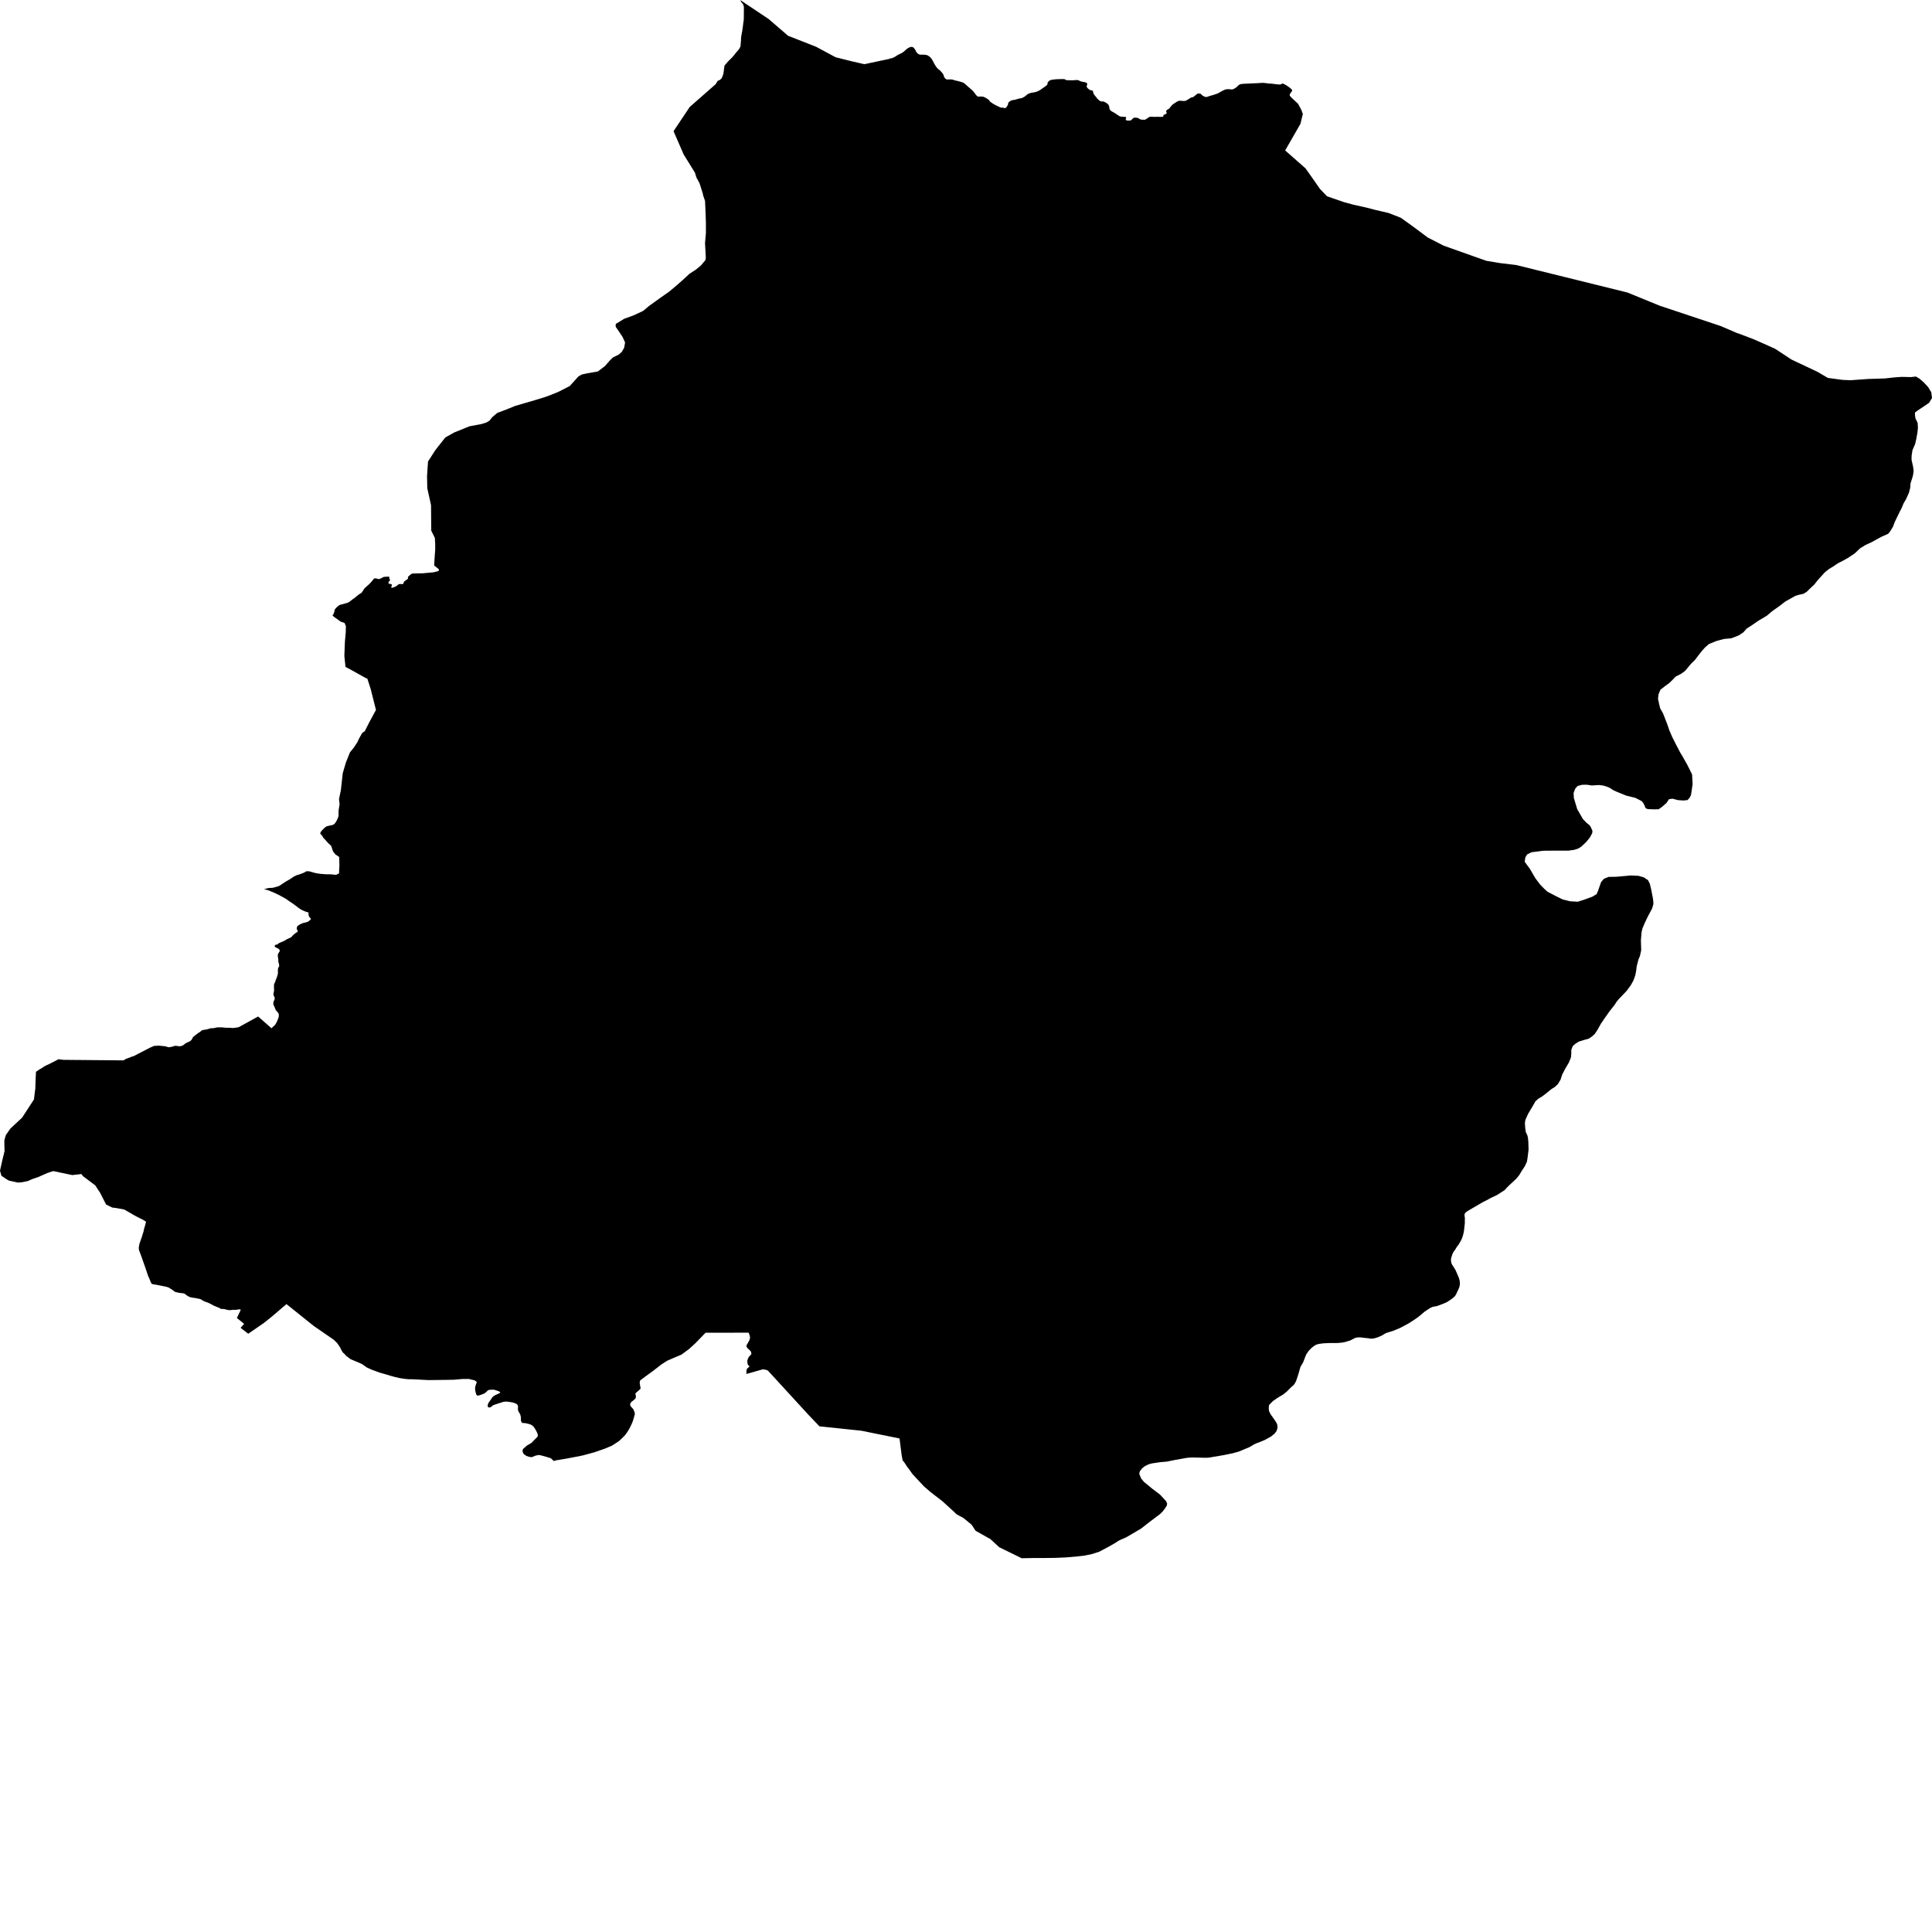 <svg xmlns="http://www.w3.org/2000/svg" width="256" height="256"><path d="M112.823,8.113 114.537,8.505 117.851,7.801 117.974,7.727 118.04,7.727 118.156,7.718 118.193,7.708 118.236,7.694 118.571,7.541 118.847,7.35 119.162,7.182 119.48,7.033 119.769,6.837 120.001,6.618 120.259,6.409 120.567,6.246 120.636,6.223 120.689,6.218 120.742,6.218 120.897,6.227 120.947,6.246 120.978,6.26 121.01,6.278 121.039,6.302 121.249,6.544 121.375,6.819 121.557,7.061 121.758,7.196 121.9,7.238 121.953,7.243 122.326,7.243 122.649,7.261 122.684,7.266 122.932,7.345 123.229,7.55 123.434,7.787 123.602,8.062 123.741,8.337 123.874,8.575 124.066,8.873 124.272,9.115 124.555,9.334 124.78,9.576 124.97,9.818 125.073,10.093 125.122,10.247 125.303,10.452 125.442,10.526 125.479,10.531 125.533,10.531 125.904,10.521 126.202,10.54 126.564,10.661 126.925,10.736 127.281,10.834 127.631,10.945 127.896,11.141 128.143,11.364 128.392,11.583 128.644,11.802 128.893,12.021 129.101,12.268 129.27,12.51 129.479,12.743 129.514,12.766 129.549,12.78 129.584,12.79 129.621,12.794 129.675,12.799 129.859,12.794 130.044,12.794 130.266,12.808 130.587,12.943 130.892,13.144 130.951,13.181 131.027,13.232 131.068,13.288 131.164,13.442 131.196,13.47 131.494,13.684 131.82,13.88 132.159,14.052 132.483,14.206 132.536,14.229 132.579,14.238 132.621,14.252 132.663,14.252 132.9,14.266 133.108,14.322 133.15,14.322 133.193,14.317 133.232,14.303 133.271,14.289 133.304,14.266 133.334,14.234 133.359,14.201 133.53,13.926 133.564,13.852 133.585,13.735 133.601,13.623 133.618,13.591 133.637,13.563 133.92,13.349 134.107,13.279 134.505,13.214 134.872,13.106 135.038,13.055 135.088,13.051 135.39,12.999 135.424,12.981 135.74,12.822 136.017,12.603 136.231,12.436 136.6,12.305 136.959,12.249 137.318,12.17 137.648,12.026 137.948,11.84 138.236,11.63 138.528,11.439 138.769,11.22 138.783,11.187 138.79,11.146 138.808,11.006 138.821,10.95 138.854,10.894 139.005,10.717 139.123,10.657 139.24,10.596 139.597,10.535 140.004,10.498 140.411,10.484 140.812,10.475 141.012,10.484 141.059,10.494 141.107,10.512 141.195,10.568 141.332,10.624 141.379,10.629 141.771,10.633 142.156,10.638 142.25,10.633 142.632,10.601 142.826,10.615 142.873,10.629 143.011,10.684 143.054,10.708 143.14,10.754 143.185,10.768 143.323,10.815 143.713,10.88 143.851,10.927 143.978,10.983 144.016,11.011 144.04,11.043 144.054,11.08 144.061,11.155 143.992,11.43 143.996,11.49 144.016,11.551 144.123,11.695 144.379,11.905 144.422,11.928 144.464,11.937 144.508,11.947 144.694,11.984 144.734,12.003 144.771,12.031 144.803,12.058 144.825,12.096 144.84,12.133 144.849,12.17 144.862,12.324 144.877,12.361 145.034,12.613 145.237,12.855 145.432,13.106 145.68,13.33 145.886,13.437 145.933,13.442 145.982,13.442 146.233,13.451 146.279,13.47 146.52,13.6 146.599,13.633 146.64,13.661 146.88,13.884 146.993,14.173 147.01,14.452 147.213,14.695 147.448,14.83 147.76,15.007 148.042,15.207 148.329,15.389 148.394,15.417 148.442,15.435 148.489,15.445 148.879,15.482 149.152,15.491 149.189,15.519 149.212,15.556 149.215,15.612 149.207,15.668 149.156,15.836 149.182,15.892 149.209,15.915 149.25,15.938 149.295,15.957 149.34,15.966 149.389,15.971 149.736,15.971 149.784,15.962 149.832,15.943 149.878,15.92 149.907,15.901 150.139,15.668 150.228,15.621 150.267,15.603 150.313,15.594 150.358,15.589 150.405,15.589 150.643,15.603 150.691,15.612 150.738,15.626 150.784,15.645 151.102,15.817 151.148,15.831 151.196,15.845 151.247,15.854 151.641,15.868 151.69,15.864 151.736,15.85 151.781,15.831 152.085,15.64 152.211,15.547 152.25,15.524 152.375,15.472 152.419,15.468 152.466,15.463 152.856,15.482 153.246,15.482 153.342,15.477 153.734,15.486 154.025,15.482 154.068,15.472 154.102,15.454 154.139,15.435 154.146,15.37 154.175,15.244 154.206,15.226 154.246,15.207 154.56,15.063 154.586,15.002 154.579,14.937 154.553,14.876 154.529,14.783 154.541,14.681 154.557,14.648 154.579,14.615 154.631,14.56 154.663,14.536 154.702,14.513 154.742,14.499 154.842,14.438 154.91,14.392 154.963,14.345 155.152,14.094 155.381,13.847 155.657,13.661 155.946,13.474 156.221,13.353 156.267,13.349 156.603,13.358 156.749,13.381 156.798,13.381 157.05,13.367 157.099,13.353 157.148,13.335 157.179,13.321 157.489,13.139 157.8,12.934 157.847,12.92 158.095,12.86 158.127,12.841 158.392,12.636 158.622,12.445 158.652,12.426 158.684,12.412 158.732,12.398 158.784,12.389 158.834,12.389 158.885,12.389 159.039,12.412 159.072,12.426 159.105,12.445 159.167,12.496 159.361,12.683 159.685,12.836 159.78,12.85 159.828,12.85 159.925,12.841 159.97,12.832 160.134,12.771 160.302,12.711 160.651,12.617 161.02,12.501 161.359,12.38 161.973,12.035 162.29,11.886 162.453,11.835 162.816,11.812 163.113,11.849 163.166,11.849 163.322,11.84 163.373,11.826 163.421,11.812 163.73,11.639 163.976,11.434 164.114,11.285 164.142,11.262 164.375,11.15 164.736,11.104 165.854,11.052 166.229,11.038 166.603,11.02 166.975,10.997 167.349,10.978 167.724,11.011 168.133,11.071 168.505,11.085 168.802,11.122 168.88,11.132 169.255,11.183 169.629,11.197 169.681,11.183 169.731,11.169 169.958,11.057 170.35,11.248 170.634,11.43 170.898,11.616 171.151,11.84 171.173,11.867 171.191,11.895 171.214,11.984 171.21,12.044 171.104,12.194 170.925,12.436 170.894,12.683 171.177,12.981 171.998,13.754 172.435,14.555 172.631,15.1 172.62,15.146 172.314,16.413 170.291,19.934 172.983,22.305 173.653,23.241 174.895,25.025 175.837,26.008 178.058,26.776 179.341,27.126 181.06,27.508 182.243,27.815 184.001,28.225 185.611,28.854 187.134,29.944 187.191,29.985 189.185,31.471 190.025,31.9 191.28,32.547 195.283,33.972 196.974,34.564 198.245,34.773 198.744,34.857 200.908,35.118 215.63,38.756 215.693,38.779 219.95,40.521 228.006,43.204 230.129,44.117 230.39,44.2 232.26,44.908 233.723,45.546 235.227,46.226 237.109,47.461 237.39,47.647 240.833,49.272 242.197,50.074 244.167,50.339 245.22,50.381 247.59,50.213 249.734,50.148 251.008,50.008 252.005,49.938 253.205,49.966 253.865,49.892 254.029,49.99 254.341,50.171 254.914,50.674 255.487,51.289 255.903,51.974 256,52.738 255.622,53.366 254.916,53.851 254.078,54.41 253.75,54.661 253.74,54.941 253.805,55.434 254.097,56.035 254.134,56.701 254.074,57.293 253.92,58.154 253.762,58.853 253.414,59.64 253.3,60.381 253.289,60.926 253.483,61.787 253.564,62.356 253.506,62.859 253.423,63.199 253.15,64.07 253.111,64.628 252.951,65.267 252.585,66.096 252.23,66.706 251.958,67.367 251.706,67.838 251.359,68.555 251.059,69.179 250.901,69.603 250.824,69.808 250.463,70.395 250.2,70.725 249.269,71.14 248.584,71.517 247.969,71.857 247.204,72.206 246.478,72.649 245.768,73.324 244.92,73.892 244.211,74.293 243.512,74.647 242.956,75.033 242.351,75.397 241.81,75.825 241.362,76.324 240.895,76.831 240.419,77.437 239.823,78 239.402,78.415 238.975,78.68 238.296,78.829 237.894,78.955 236.546,79.714 235.829,80.273 234.83,80.981 234.122,81.582 233.008,82.243 232.16,82.83 231.442,83.291 231.002,83.794 230.368,84.209 229.403,84.577 228.444,84.665 227.448,84.931 226.451,85.331 225.922,85.792 225.484,86.286 225.036,86.859 224.951,86.971 224.586,87.451 224.073,87.949 223.572,88.554 223.274,88.904 222.733,89.295 222.033,89.654 221.614,90.091 221.176,90.515 220.62,90.916 220.015,91.391 219.762,92.001 219.695,92.597 219.851,93.328 219.991,93.883 220.35,94.502 220.573,95.061 220.831,95.732 220.998,96.174 221.202,96.789 221.386,97.208 221.59,97.679 222.053,98.601 222.691,99.816 222.867,100.087 223.572,101.339 224.127,102.448 224.21,102.625 224.261,103.538 224.281,103.887 224.072,105.326 223.885,105.708 223.605,106.016 223.493,106.025 223.048,106.072 222.322,106.016 221.615,105.829 221.15,105.899 220.813,106.402 220.18,106.952 219.769,107.231 219.155,107.241 218.319,107.213 218.059,107.087 217.892,106.71 217.762,106.426 217.502,106.132 216.667,105.713 215.495,105.429 214.147,104.879 213.664,104.642 213.367,104.432 212.995,104.264 212.456,104.092 211.879,104.022 210.912,104.078 210.26,103.98 209.628,103.99 209.051,104.143 208.734,104.493 208.627,104.763 208.51,105.056 208.545,105.741 208.988,107.213 209.748,108.535 210.193,108.997 210.657,109.378 210.823,109.672 211.009,110.091 210.971,110.417 210.654,110.99 210.172,111.577 209.539,112.178 209.129,112.434 208.58,112.611 207.789,112.718 206.188,112.713 204.502,112.727 202.921,112.928 202.352,113.216 202.119,113.594 202.025,114.18 202.712,115.121 203.453,116.383 204.083,117.217 204.621,117.767 205.048,118.158 206.05,118.68 207.036,119.169 208.04,119.425 209.063,119.481 209.864,119.229 210.981,118.824 211.559,118.475 211.745,118.042 212.148,116.891 212.522,116.444 213.154,116.192 214.159,116.178 216.113,116.002 217.135,116.057 217.824,116.258 218.381,116.635 218.622,117.138 218.806,117.925 219.026,119.062 219.081,119.565 219.075,119.825 218.906,120.398 218.327,121.479 217.962,122.247 217.635,123.016 217.513,123.537 217.427,124.599 217.469,125.899 217.301,126.677 217.104,127.138 216.878,128.009 216.795,128.661 216.689,129.21 216.436,129.928 216.1,130.533 215.53,131.306 215.222,131.628 214.499,132.382 214.163,132.801 213.956,133.137 213.296,133.97 212.607,134.944 212.114,135.67 211.848,136.15 211.652,136.499 211.303,137.021 210.93,137.347 210.547,137.617 209.806,137.827 209.193,138.018 208.702,138.335 208.394,138.619 208.203,139.126 208.206,139.601 208.157,140.123 207.876,140.808 207.4,141.614 207.013,142.354 206.79,143.029 206.779,143.062 206.438,143.635 206.039,144.017 205.546,144.329 204.976,144.795 204.34,145.288 203.86,145.568 203.456,145.922 203.092,146.569 202.486,147.58 202.123,148.386 202.058,148.791 202.098,149.462 202.177,150.002 202.372,150.416 202.459,150.733 202.514,151.339 202.542,152.317 202.419,153.351 202.328,153.928 202.051,154.524 201.62,155.176 201.304,155.712 200.921,156.182 200.399,156.671 200.063,156.979 199.686,157.347 199.377,157.696 198.349,158.353 197.505,158.753 197.058,159.005 196.738,159.159 196.334,159.373 195.475,159.881 195.051,160.123 194.731,160.314 194.381,160.523 194.206,160.668 194.125,160.765 194.062,160.901 194.051,161.012 194.069,161.175 194.104,161.366 194.099,161.632 194.094,162.139 194.051,162.484 194.006,162.913 193.968,163.192 193.912,163.462 193.831,163.751 193.729,164.068 193.564,164.417 193.437,164.636 193.266,164.925 193.056,165.19 192.823,165.572 192.608,165.865 192.464,166.136 192.37,166.434 192.29,166.685 192.255,166.96 192.301,167.3 192.38,167.528 192.589,167.84 192.867,168.297 193.152,168.949 193.322,169.354 193.41,169.685 193.441,169.987 193.444,170.188 193.367,170.56 193.257,170.83 193.072,171.208 192.928,171.524 192.78,171.757 192.426,172.065 192.084,172.307 191.741,172.526 191.243,172.749 190.54,173.01 190.367,173.071 190.023,173.127 189.806,173.178 189.519,173.308 188.749,173.811 188.366,174.147 187.91,174.519 187.453,174.836 186.791,175.269 186.618,175.376 185.503,175.968 184.616,176.336 184.283,176.438 183.906,176.555 183.64,176.648 183.451,176.75 183.122,176.955 182.594,177.188 182.052,177.351 181.669,177.384 181.186,177.314 180.766,177.272 180.231,177.207 179.856,177.216 179.545,177.291 179.182,177.481 178.933,177.607 178.315,177.803 177.821,177.905 177.19,177.957 176.084,177.961 175.339,177.998 174.727,178.082 174.407,178.18 174.368,178.194 174.055,178.39 173.761,178.632 173.387,179.018 173.067,179.498 172.67,180.518 172.319,181.114 172.036,182.097 171.735,183.01 171.53,183.373 171.394,183.546 171.162,183.737 170.905,183.988 170.504,184.393 170.018,184.785 169.328,185.194 168.666,185.651 168.291,186.033 168.177,186.149 168.131,186.336 168.115,186.61 168.147,186.96 168.347,187.379 168.68,187.845 169.004,188.306 169.201,188.655 169.272,188.939 169.263,189.27 169.139,189.633 168.871,189.978 168.418,190.346 167.572,190.811 167.039,191.035 166.487,191.24 166.154,191.398 165.55,191.757 164.832,192.055 164.177,192.33 163.355,192.563 162.074,192.824 160.82,193.033 160.292,193.126 159.884,193.164 159.306,193.154 158.136,193.122 157.639,193.131 157.164,193.187 155.67,193.457 154.631,193.667 153.701,193.75 152.615,193.913 152.183,194.034 151.724,194.258 151.341,194.556 151.163,194.784 151.065,194.91 150.981,195.129 150.971,195.329 151.212,195.916 151.577,196.354 152.658,197.244 153.659,198.003 153.795,198.133 154.503,198.902 154.65,199.218 154.603,199.507 154.303,199.959 154.073,200.262 153.719,200.616 152.177,201.775 151.212,202.535 149.827,203.354 149.191,203.722 148.561,203.992 148.239,204.146 147.789,204.44 146.816,204.994 145.657,205.609 144.689,205.921 143.638,206.135 142.73,206.237 141.195,206.368 139.785,206.428 138.187,206.447 137.078,206.442 135.374,206.475 135.29,206.433 132.405,205.017 131.242,203.946 129.267,202.833 128.904,202.269 128.734,202.027 127.675,201.151 127.304,200.951 126.759,200.658 126.308,200.224 126.23,200.155 124.865,198.911 123.309,197.714 122.415,196.941 120.898,195.311 120.629,194.924 120.432,194.654 120.162,194.3 119.887,193.867 119.602,193.499 119.475,192.833 119.2,190.658 119.193,190.602 119.12,190.588 114.122,189.577 108.58,188.995 107.097,187.439 101.751,181.608 101.553,181.524 101.095,181.436 99.205,181.976 98.872,182.055 98.898,181.985 98.908,181.929 98.915,181.883 98.906,181.776 98.9,181.738 98.902,181.631 98.942,181.454 98.962,181.412 98.985,181.375 99.027,181.329 99.069,181.287 99.193,181.18 99.283,181.11 99.304,181.031 99.275,181.012 99.237,180.979 99.185,180.933 99.139,180.877 99.111,180.835 99.082,180.779 99.056,180.686 99.033,180.523 99.023,180.383 99.029,180.271 99.042,180.206 99.159,179.917 99.249,179.764 99.483,179.521 99.529,179.475 99.551,179.442 99.556,179.335 99.527,179.195 99.513,179.13 99.473,179.056 99.436,179.009 99.386,178.953 99.308,178.879 99.272,178.846 99.242,178.828 99.076,178.664 98.99,178.562 98.948,178.483 98.934,178.436 98.907,178.404 98.906,178.366 98.907,178.324 98.933,178.259 98.959,178.185 98.989,178.134 99.025,178.073 99.057,178.012 99.1,177.947 99.163,177.84 99.19,177.789 99.214,177.738 99.274,177.635 99.311,177.547 99.379,177.272 99.383,177.211 99.357,177.058 99.288,176.811 99.232,176.671 99.191,176.587 93.495,176.592 92.162,177.966 91.32,178.739 90.306,179.489 89.238,179.941 88.416,180.299 87.643,180.793 86.544,181.645 85.555,182.363 85.129,182.684 85.016,182.772 84.963,182.81 84.903,182.842 84.856,182.884 84.837,182.912 84.764,183.15 84.761,183.201 84.79,183.42 84.799,183.466 84.839,183.737 84.848,183.783 84.862,183.839 84.877,183.914 84.875,183.951 84.866,183.988 84.848,184.025 84.832,184.058 84.803,184.086 84.741,184.142 84.54,184.328 84.361,184.477 84.3,184.524 84.184,184.673 84.238,184.896 84.252,184.943 84.259,185.111 84.239,185.213 84.166,185.348 83.99,185.511 83.888,185.586 83.673,185.758 83.626,185.805 83.592,185.846 83.529,185.954 83.51,186 83.502,186.042 83.501,186.084 83.525,186.219 83.536,186.27 83.557,186.322 83.579,186.363 83.695,186.48 83.801,186.592 83.844,186.638 83.879,186.68 83.91,186.722 83.97,186.853 84.069,187.085 84.081,187.123 84.089,187.155 84.101,187.188 84.113,187.262 84.113,187.397 84.062,187.588 83.987,187.859 83.891,188.189 83.784,188.487 83.651,188.781 83.57,188.958 83.541,189.018 83.509,189.074 83.397,189.302 83.27,189.521 83.106,189.773 83.019,189.899 82.973,189.954 82.933,190.02 82.9,190.062 82.877,190.099 82.845,190.131 82.714,190.285 82.663,190.336 82.05,190.928 81.098,191.552 80.167,191.948 78.676,192.46 77.174,192.865 75.223,193.243 73.762,193.49 73.621,193.513 73.382,193.592 72.993,193.229 72.432,193.052 71.715,192.851 71.404,192.791 70.966,192.875 70.469,193.084 70.109,193.038 69.752,192.921 69.378,192.651 69.238,192.32 69.284,192.018 69.816,191.547 70.438,191.179 70.824,190.779 71.16,190.443 71.277,190.262 71.221,189.945 70.965,189.433 70.693,189.028 70.402,188.795 70.051,188.674 69.591,188.571 69.208,188.548 69.127,188.469 69.079,188.362 69.047,188.296 69.032,188.264 69.019,188.18 69.03,188.003 69.008,187.7 68.919,187.388 68.76,187.127 68.665,186.932 68.639,186.862 68.624,186.587 68.634,186.522 68.649,186.382 68.629,186.284 68.536,186.112 68.474,186.051 68.386,185.996 68.034,185.86 67.945,185.837 67.538,185.767 67.179,185.721 66.842,185.73 66.681,185.758 66.291,185.884 65.941,185.996 65.6,186.107 65.376,186.196 65.313,186.228 65.035,186.447 64.996,186.466 64.953,186.48 64.911,186.494 64.872,186.499 64.832,186.499 64.772,186.489 64.738,186.475 64.696,186.457 64.66,186.429 64.63,186.359 64.621,186.317 64.618,186.266 64.644,186.107 64.655,186.065 64.681,185.996 64.733,185.884 64.785,185.8 64.972,185.544 65.156,185.269 65.254,185.139 65.333,185.05 65.604,184.868 65.796,184.785 66.126,184.631 66.184,184.603 66.231,184.575 66.277,184.542 66.283,184.505 66.233,184.426 66.124,184.37 65.901,184.282 65.532,184.165 65.495,184.151 65.213,184.137 64.816,184.17 64.761,184.179 64.715,184.193 64.604,184.272 64.394,184.482 64.187,184.631 63.859,184.775 63.478,184.896 63.434,184.906 63.372,184.915 63.289,184.92 63.248,184.915 63.206,184.901 63.176,184.878 63.143,184.836 63.069,184.654 62.994,184.351 62.949,184.039 62.969,183.765 62.994,183.676 63.006,183.639 63.033,183.56 63.043,183.518 63.065,183.452 63.163,183.178 63.185,183.131 62.912,182.908 62.108,182.717 61.245,182.726 60.129,182.824 59.088,182.842 56.8,182.87 54.548,182.754 54.142,182.754 53.669,182.712 52.983,182.609 52.331,182.46 51.655,182.274 51.097,182.102 50.354,181.892 49.264,181.496 48.602,181.194 47.966,180.746 47.423,180.504 46.446,180.094 45.806,179.61 45.775,179.554 45.756,179.526 45.674,179.433 45.437,179.214 45.407,179.177 45.381,179.135 45.203,178.837 45.164,178.753 45.096,178.581 45.057,178.539 44.948,178.366 44.914,178.306 44.868,178.25 44.844,178.213 44.814,178.166 44.792,178.129 44.767,178.092 44.719,178.026 44.631,177.919 44.399,177.696 44.345,177.64 44.163,177.481 41.593,175.712 37.958,172.801 37.215,173.434 36.136,174.361 34.964,175.302 34.015,175.954 32.891,176.727 31.88,175.944 32.348,175.418 32.027,175.153 31.387,174.645 31.892,173.578 31.914,173.541 31.784,173.504 31.739,173.495 31.607,173.499 31.435,173.537 31.321,173.555 31.21,173.56 30.82,173.56 30.727,173.574 30.6,173.592 30.477,173.606 30.208,173.583 29.797,173.481 29.728,173.462 29.372,173.434 29.338,173.443 29.288,173.439 29.244,173.425 29.195,173.397 29.131,173.341 28.866,173.224 28.693,173.155 28.356,173.02 28.012,172.833 27.689,172.666 27.346,172.535 27.086,172.437 26.942,172.367 26.606,172.163 26.563,172.149 26.365,172.093 25.851,171.995 25.49,171.944 25.435,171.934 25.201,171.878 25.13,171.855 25.078,171.832 24.939,171.767 24.887,171.734 24.849,171.711 24.769,171.66 24.623,171.543 24.522,171.473 24.457,171.427 24.372,171.389 24.304,171.371 24.045,171.347 23.644,171.292 23.276,171.198 23.188,171.17 23.146,171.152 22.842,170.914 22.812,170.896 22.77,170.868 22.734,170.844 22.447,170.667 22.337,170.598 21.993,170.49 21.527,170.402 21.056,170.304 20.678,170.234 20.398,170.188 20.315,170.174 20.101,170.113 19.977,169.899 19.888,169.661 19.61,169.023 19.294,168.078 18.755,166.545 18.421,165.647 18.407,165.591 18.387,165.302 18.417,165.144 18.48,164.79 18.609,164.436 18.664,164.259 18.79,163.923 18.884,163.597 18.982,163.308 19.029,163.122 19.105,162.778 19.141,162.647 19.159,162.605 19.183,162.507 19.203,162.451 19.226,162.386 19.302,162.07 19.334,161.962 19.358,161.888 19.24,161.813 18.999,161.655 18.527,161.418 18.084,161.194 17.719,160.994 16.862,160.495 16.461,160.267 15.434,160.076 14.876,160.006 14.055,159.606 13.288,158.092 12.626,157.072 10.988,155.842 10.787,155.568 9.579,155.703 7.05,155.176 6.255,155.437 5.126,155.94 4.227,156.252 3.681,156.499 2.928,156.653 2.382,156.699 1.175,156.434 0.833,156.234 0.192,155.796 0,155.13 0.275,153.877 0.298,153.779 0.604,152.526 0.579,151.706 0.579,151.068 0.777,150.402 1.373,149.545 1.686,149.252 2.927,148.097 4.496,145.689 4.677,144.254 4.723,142.955 4.767,142.014 5.248,141.693 5.566,141.516 5.837,141.32 6.163,141.152 6.511,140.994 7.538,140.468 7.73,140.356 8.406,140.435 16.359,140.505 16.724,140.291 17.175,140.132 17.53,139.988 17.707,139.946 19.88,138.819 20.205,138.684 20.413,138.591 20.465,138.591 20.886,138.558 21.003,138.553 21.375,138.586 21.421,138.591 21.785,138.623 21.82,138.628 21.945,138.651 22.054,138.684 22.135,138.712 22.275,138.749 22.388,138.763 22.455,138.763 22.886,138.675 23.081,138.605 23.141,138.591 23.194,138.581 23.26,138.577 23.395,138.586 23.754,138.633 23.834,138.633 23.94,138.619 23.977,138.609 24.2,138.54 24.238,138.521 24.499,138.311 24.528,138.288 24.587,138.265 24.731,138.176 24.897,138.092 24.994,138.055 25.072,138.018 25.131,137.99 25.194,137.953 25.373,137.794 25.408,137.738 25.556,137.464 25.576,137.436 25.628,137.375 25.66,137.343 25.967,137.105 26.283,136.863 26.334,136.826 26.475,136.76 26.544,136.7 26.597,136.644 26.642,136.607 26.736,136.541 26.803,136.509 26.934,136.472 27.347,136.411 27.723,136.309 27.983,136.243 28.098,136.239 28.212,136.253 28.778,136.132 29.166,136.127 29.514,136.141 29.732,136.164 30.034,136.183 30.374,136.183 30.569,136.187 30.77,136.22 31.114,136.192 31.624,136.108 34.204,134.692 35.972,136.248 36.452,135.796 36.695,135.382 36.772,135.172 36.85,134.981 36.922,134.786 36.949,134.557 36.93,134.343 36.857,134.203 36.747,134.073 36.655,133.98 36.527,133.826 36.505,133.742 36.384,133.453 36.257,133.174 36.217,133.076 36.227,132.778 36.282,132.662 36.393,132.392 36.404,132.224 36.279,131.93 36.225,131.777 36.264,131.474 36.315,131.306 36.31,131.022 36.302,130.747 36.312,130.445 36.321,130.389 36.473,130.091 36.487,130.044 36.499,129.946 36.627,129.653 36.734,129.35 36.81,129.061 36.829,128.968 36.819,128.689 36.825,128.414 36.88,128.228 36.973,128.074 36.986,128.041 36.995,128.009 36.999,127.971 36.958,127.683 36.882,127.464 36.875,127.399 36.877,127.119 36.829,126.83 36.827,126.761 36.808,126.691 36.818,126.462 36.962,126.188 37.008,126.132 37.028,126.104 37.063,126.02 37.059,125.922 37.049,125.885 37.027,125.848 36.956,125.764 36.91,125.727 36.824,125.671 36.604,125.559 36.505,125.517 36.469,125.498 36.439,125.475 36.405,125.419 36.402,125.359 36.408,125.321 36.42,125.289 36.439,125.261 36.479,125.21 36.514,125.191 36.55,125.182 36.649,125.177 36.698,125.158 36.745,125.126 37.044,124.925 37.408,124.781 37.751,124.627 37.811,124.585 37.898,124.52 37.932,124.497 38.257,124.343 38.576,124.19 38.618,124.152 38.848,123.896 39.095,123.691 39.39,123.486 39.419,123.468 39.451,123.421 39.446,123.37 39.322,123.081 39.316,123.044 39.317,122.979 39.368,122.816 39.389,122.75 39.404,122.718 39.435,122.69 39.475,122.657 39.792,122.462 40.126,122.313 40.52,122.224 40.744,122.154 40.869,122.089 40.919,122.052 41.022,121.968 41.154,121.837 41.167,121.805 41.22,121.786 41.185,121.726 40.963,121.47 40.877,121.199 40.878,120.999 40.916,120.925 40.723,120.869 40.336,120.734 39.976,120.566 39.686,120.394 39.37,120.156 39.085,119.937 38.792,119.723 38.484,119.518 38.183,119.318 37.92,119.122 37.61,118.945 37.481,118.875 37.285,118.768 36.926,118.577 36.579,118.409 36.265,118.26 35.939,118.13 35.568,117.976 35.18,117.869 35.137,117.865 35.031,117.865 34.999,117.837 35.526,117.674 36.164,117.636 36.949,117.413 37.329,117.171 37.891,116.798 38.455,116.477 38.905,116.169 39.33,115.96 39.644,115.876 40.225,115.657 40.62,115.438 40.996,115.457 41.672,115.652 42.132,115.741 42.185,115.75 42.478,115.792 43.208,115.848 43.816,115.852 44.536,115.922 44.927,115.722 44.933,115.443 44.976,114.665 44.944,113.552 44.45,113.221 44.136,112.83 43.878,112.075 43.463,111.689 43.172,111.363 42.851,111.023 42.68,110.729 42.426,110.454 42.482,110.291 42.513,110.226 42.711,109.979 42.963,109.723 43.255,109.5 43.292,109.49 43.347,109.472 43.74,109.383 44.094,109.304 44.142,109.281 44.28,109.192 44.366,109.113 44.561,108.834 44.701,108.54 44.819,108.265 44.87,107.986 44.855,107.897 44.864,107.399 44.997,106.57 44.921,105.895 45.17,104.674 45.415,102.457 45.839,101.013 46.377,99.681 46.901,99.039 47.352,98.345 47.595,97.828 48.008,97.101 48.332,96.891 48.864,95.834 49.092,95.41 49.817,94.069 49.119,91.298 48.674,89.919 48.524,89.873 47.981,89.579 46.594,88.801 45.779,88.368 45.63,86.924 45.702,85.024 45.817,83.748 45.832,82.975 45.662,82.551 45.124,82.36 44.196,81.689 44.054,81.549 44.168,81.414 44.288,81.112 44.347,80.809 44.361,80.776 44.402,80.702 44.476,80.623 44.632,80.45 44.904,80.222 45.01,80.166 45.124,80.124 45.473,80.036 45.858,79.933 46.209,79.808 46.505,79.584 46.769,79.379 47.054,79.179 47.3,78.964 47.581,78.75 47.875,78.573 47.936,78.508 48.115,78.243 48.3,77.963 48.535,77.74 48.788,77.525 49.04,77.278 49.258,77.046 49.47,76.771 49.513,76.72 49.546,76.682 49.586,76.659 49.635,76.64 49.737,76.631 49.785,76.626 50.133,76.724 50.182,76.724 50.228,76.72 50.429,76.664 50.744,76.496 50.839,76.454 50.885,76.44 51.296,76.412 51.473,76.407 51.53,76.417 51.57,76.44 51.588,76.473 51.593,76.51 51.59,76.631 51.594,76.668 51.609,76.706 51.657,76.78 51.675,76.817 51.679,76.859 51.672,76.897 51.651,76.934 51.522,77.069 51.496,77.106 51.477,77.148 51.465,77.19 51.464,77.232 51.477,77.269 51.503,77.306 51.541,77.339 51.585,77.358 51.797,77.395 51.852,77.414 51.896,77.437 51.92,77.474 51.927,77.521 51.849,77.791 51.842,77.833 51.862,77.865 51.906,77.879 51.958,77.884 52.01,77.875 52.351,77.754 52.515,77.665 52.781,77.455 52.829,77.423 52.881,77.404 52.94,77.39 53.002,77.386 53.287,77.4 53.335,77.395 53.378,77.376 53.413,77.358 53.441,77.334 53.462,77.306 53.528,77.083 53.556,77.055 53.772,76.897 54.038,76.696 54.067,76.654 54.071,76.608 54.049,76.519 54.052,76.473 54.092,76.403 54.335,76.179 54.617,75.993 56.018,75.965 57.174,75.858 57.434,75.835 58.13,75.653 58.159,75.439 57.527,74.926 57.601,73.706 57.669,72.803 57.665,72.039 57.621,71.279 57.144,70.32 57.115,66.939 56.617,64.689 56.584,63.101 56.712,61.159 57.684,59.645 59.01,57.963 60.183,57.307 62.202,56.487 63.819,56.184 64.443,55.989 64.845,55.751 65.234,55.271 65.891,54.713 66.684,54.419 67.548,54.079 68.263,53.786 70.902,53.017 72.286,52.589 73.117,52.277 73.816,51.992 73.854,51.979 74.005,51.913 74.696,51.564 75.513,51.14 75.828,50.782 76.644,49.878 77.081,49.626 77.802,49.468 79.226,49.221 80.174,48.49 80.783,47.791 81.211,47.363 82.004,46.976 82.404,46.608 82.706,46.073 82.826,45.383 82.501,44.661 82.09,44.037 81.601,43.329 81.567,43.078 81.616,42.906 82.716,42.24 83.968,41.783 85.22,41.196 85.935,40.591 87.419,39.52 88.65,38.658 89.662,37.81 90.466,37.102 91.369,36.269 92.186,35.742 92.882,35.169 93.479,34.452 93.49,34.354 93.523,34.112 93.419,32.212 93.535,30.884 93.536,29.492 93.482,27.987 93.422,26.627 93.149,25.831 93.133,25.673 92.693,24.275 92.28,23.525 92.08,22.873 90.59,20.47 89.248,17.382 91.393,14.173 94.827,11.155 95.104,10.708 95.338,10.619 95.596,10.414 95.734,10.126 95.831,9.837 95.852,9.781 95.917,9.32 95.948,9.031 95.966,8.975 95.987,8.742 96.008,8.686 96.024,8.654 96.232,8.426 96.449,8.169 96.683,7.932 96.918,7.704 97.134,7.471 97.545,6.954 97.7,6.781 97.916,6.525 97.983,6.409 98.115,6.153 98.127,6.12 98.13,6.064 98.146,5.775 98.177,5.487 98.186,5.198 98.204,4.909 98.253,4.62 98.271,4.536 98.286,4.42 98.35,4.131 98.373,3.931 98.415,3.642 98.442,3.47 98.452,3.381 98.481,3.093 98.529,2.804 98.557,2.515 98.571,0.959 98.547,0.815 98.531,0.755 98.505,0.699 98.477,0.61 98.426,0.526 98.408,0.498 98.199,0.238 98.178,0.205 98.153,0.149 98.136,0.093 98.075,0 101.848,2.52 104.426,4.741 108.135,6.195 110.726,7.587 112.823,8.113Z"/></svg>